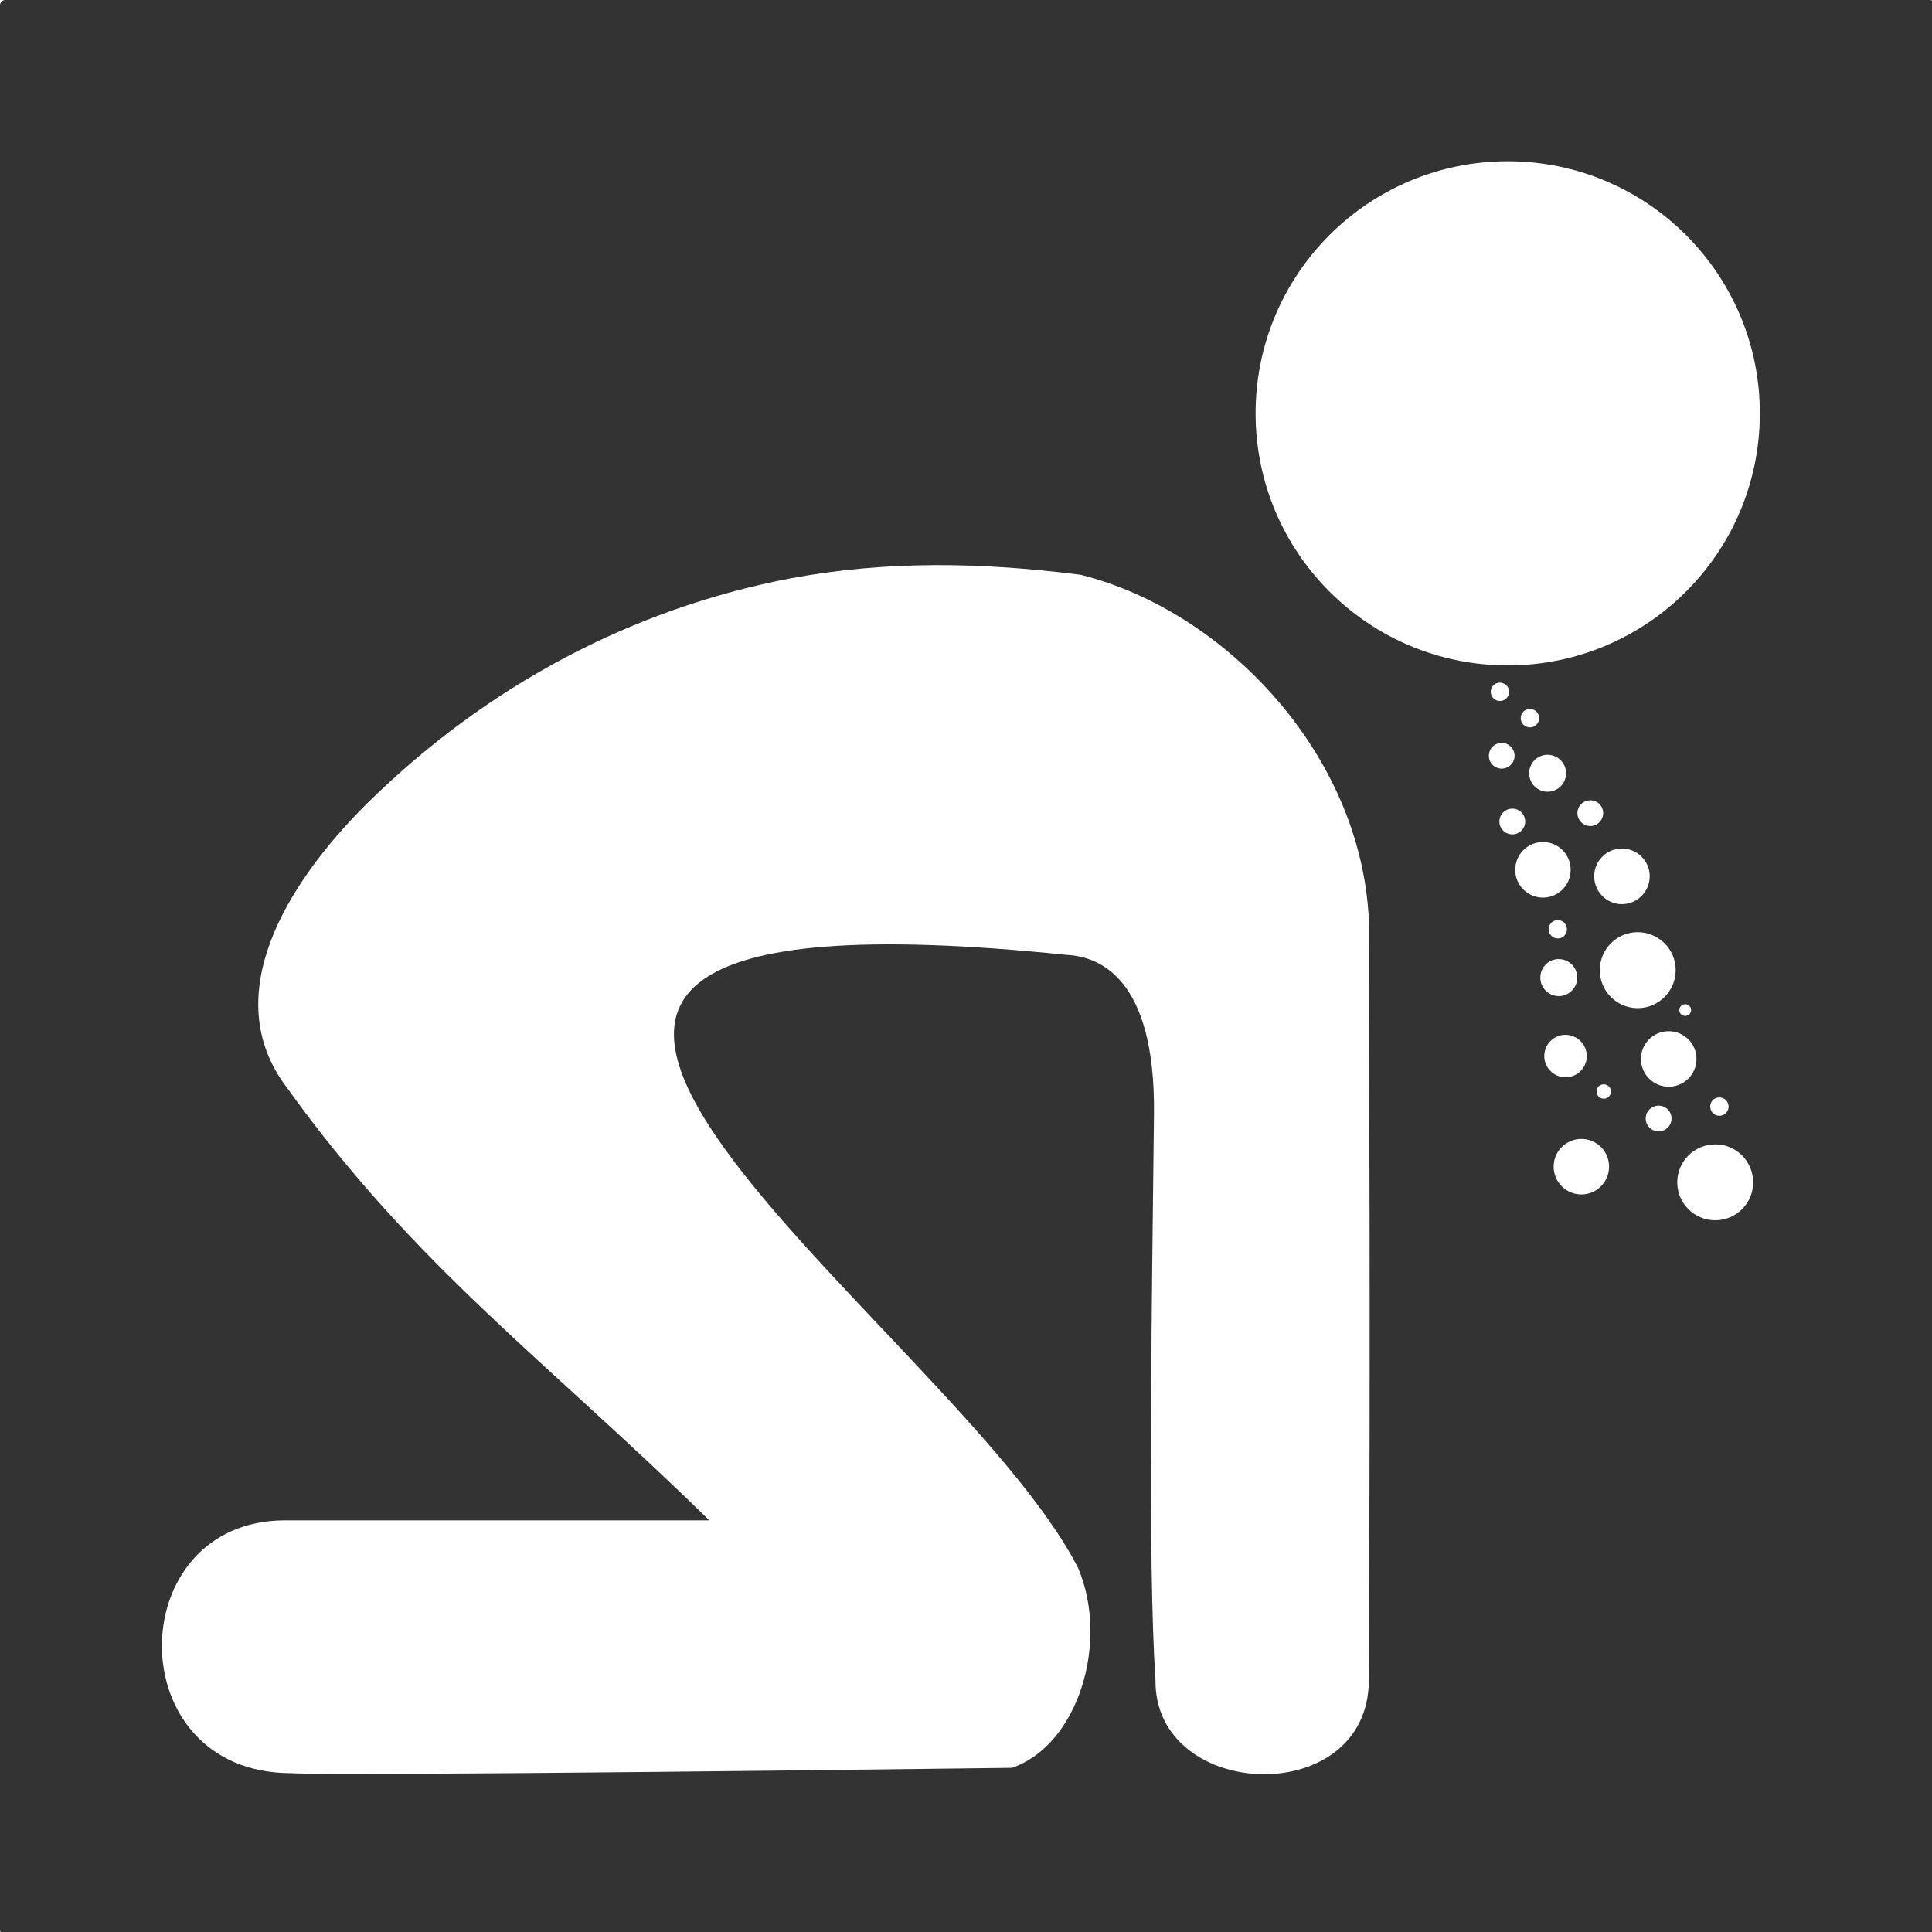<?xml version="1.0" encoding="UTF-8" standalone="no"?>
<!-- Created with Inkscape (http://www.inkscape.org/) -->
<svg id="svg8" xmlns:rdf="http://www.w3.org/1999/02/22-rdf-syntax-ns#" xmlns="http://www.w3.org/2000/svg" xmlns:osb="http://www.openswatchbook.org/uri/2009/osb" height="48" width="48" version="1.1" xmlns:cc="http://creativecommons.org/ns#" viewBox="0 0 12.7 12.7" xmlns:dc="http://purl.org/dc/elements/1.1/">
 <title id="title4753">UIO-icon</title>
 <g id="layer1" fill="#333" transform="translate(0,-284.3)">
  <path id="rect951" d="m0.133 0c-0.073 0-0.133 0.059-0.133 0.133v47.734c-1.8504e-17 0.074 0.059 0.133 0.133 0.133h47.734c0.074 0 0.133-0.059 0.133-0.133v-47.734c0-0.074-0.059-0.133-0.133-0.133h-47.734zm37.269 4c3.453 0.001 6.252 2.799 6.252 6.252 0.001 3.454-2.798 6.253-6.252 6.254-3.454 0-6.256-2.8-6.256-6.254 0.001-3.454 2.803-6.253 6.256-6.252zm-14.209 10.018c1.193-0.005 2.389 0.084 3.614 0.24 3.616 0.903 7.075 4.544 7.156 8.787-0.01 4.382 0.038 8.179-0.008 18.629-0.002 3.213-5.322 3.017-5.293 0-0.195-2.952-0.089-9.327-0.037-14.043 0.037-3.404-1.379-3.907-2.17-3.945-20.447-2.103-2.837 9.029 0.295 15.224 0.769 1.841-0.009 4.377-1.648 4.942-1.655 0.02-16.605 0.212-17.905 0.132-4.259-0.024-4.183-6.271-0.123-6.271h10.52c-3.989-3.916-7.287-6.284-10.488-10.748-1.7-2.254-0.018-5.032 2.007-7.043 2.956-2.908 6.551-4.819 10.487-5.574 1.211-0.225 2.4-0.325 3.593-0.33zm13.996 2.916c0.006-0.001 0.013-0.001 0.018 0 0.126-0.001 0.227 0.102 0.227 0.228-0.001 0.125-0.102 0.227-0.227 0.227s-0.228-0.102-0.228-0.227c-0.001-0.12 0.091-0.22 0.21-0.228zm0.762 0.652c0.126 0 0.229 0.102 0.229 0.228 0 0.127-0.103 0.229-0.229 0.229s-0.229-0.102-0.228-0.229c-0.001-0.126 0.102-0.228 0.228-0.228zm-0.701 0.842c0.177 0 0.32 0.144 0.32 0.32 0 0.177-0.143 0.318-0.32 0.318s-0.318-0.141-0.318-0.318c0-0.176 0.141-0.32 0.318-0.32zm1.107 0.295c0.011-0.001 0.021-0.001 0.032 0 0.253 0 0.459 0.206 0.459 0.459s-0.206 0.457-0.459 0.457-0.457-0.204-0.457-0.457c-0.001-0.241 0.185-0.442 0.425-0.459zm1.092 1.129c0.177 0 0.318 0.141 0.319 0.318-0.001 0.176-0.142 0.32-0.319 0.32-0.176 0-0.32-0.144-0.32-0.32 0-0.177 0.144-0.318 0.32-0.318zm-1.957 0.207c0.008-0.001 0.014-0.001 0.022 0 0.176 0 0.32 0.143 0.32 0.32 0 0.176-0.144 0.318-0.32 0.318-0.177 0-0.321-0.142-0.321-0.318 0-0.168 0.131-0.309 0.299-0.32zm0.781 0.828c0.381 0 0.688 0.309 0.688 0.689 0.001 0.381-0.307 0.689-0.688 0.69-0.38-0.001-0.688-0.309-0.687-0.69 0-0.38 0.307-0.689 0.687-0.689zm1.959 0.162c0.381 0 0.691 0.308 0.69 0.689 0 0.38-0.309 0.69-0.69 0.69-0.38 0-0.687-0.31-0.687-0.69-0.001-0.381 0.307-0.689 0.687-0.689zm-1.607 1.775h0.018c0.126 0 0.226 0.103 0.226 0.229-0.001 0.125-0.101 0.226-0.226 0.226-0.126 0-0.228-0.101-0.229-0.226 0-0.12 0.091-0.22 0.211-0.229zm1.998 0.299c0.52 0 0.943 0.421 0.943 0.941 0.001 0.521-0.422 0.944-0.943 0.944-0.52-0.001-0.94-0.423-0.939-0.944 0-0.519 0.42-0.94 0.939-0.941zm-1.988 0.668h0.031c0.253 0 0.459 0.206 0.459 0.459s-0.206 0.459-0.459 0.459-0.457-0.206-0.457-0.459c-0.001-0.241 0.185-0.442 0.426-0.459zm3.158 1.119h0.01c0.08 0 0.145 0.064 0.146 0.145 0 0.081-0.065 0.146-0.146 0.146s-0.147-0.065-0.147-0.146c0.001-0.077 0.061-0.14 0.137-0.145zm-0.4 0.67c0.38 0 0.689 0.307 0.689 0.688 0 0.38-0.309 0.689-0.689 0.689-0.381 0-0.688-0.309-0.688-0.689 0-0.381 0.307-0.688 0.688-0.688zm-2.596 0.09c0.012-0.001 0.025-0.001 0.037 0 0.291 0 0.527 0.236 0.527 0.527-0.001 0.291-0.236 0.526-0.527 0.526s-0.526-0.235-0.527-0.526c-0.001-0.277 0.213-0.508 0.49-0.527zm0.973 1.228h0.013c0.098 0 0.177 0.078 0.178 0.176 0 0.099-0.079 0.18-0.178 0.18s-0.18-0.081-0.179-0.18c0-0.093 0.072-0.169 0.166-0.176zm2.863 0.325c0.005-0.001 0.012-0.001 0.017 0 0.126-0.001 0.229 0.102 0.229 0.228-0.001 0.125-0.103 0.227-0.229 0.227-0.125 0-0.227-0.102-0.228-0.227-0.001-0.12 0.091-0.22 0.211-0.228zm-1.512 0.203h0.022c0.176 0 0.32 0.142 0.32 0.318 0 0.177-0.144 0.32-0.32 0.32-0.177 0-0.321-0.143-0.321-0.32 0-0.168 0.131-0.306 0.299-0.318zm-1.894 0.826c0.38 0 0.687 0.307 0.687 0.687 0 0.381-0.307 0.69-0.687 0.69-0.381 0-0.688-0.309-0.688-0.69 0-0.38 0.307-0.687 0.688-0.687zm3.32 0.135c0.52-0.001 0.941 0.421 0.941 0.941 0.001 0.521-0.42 0.942-0.941 0.942-0.52-0.001-0.942-0.422-0.942-0.942 0.001-0.519 0.422-0.941 0.942-0.941z" fill-rule="evenodd" transform="matrix(.265 0 0 .265 0 284.3)"/>
 </g>
</svg>
